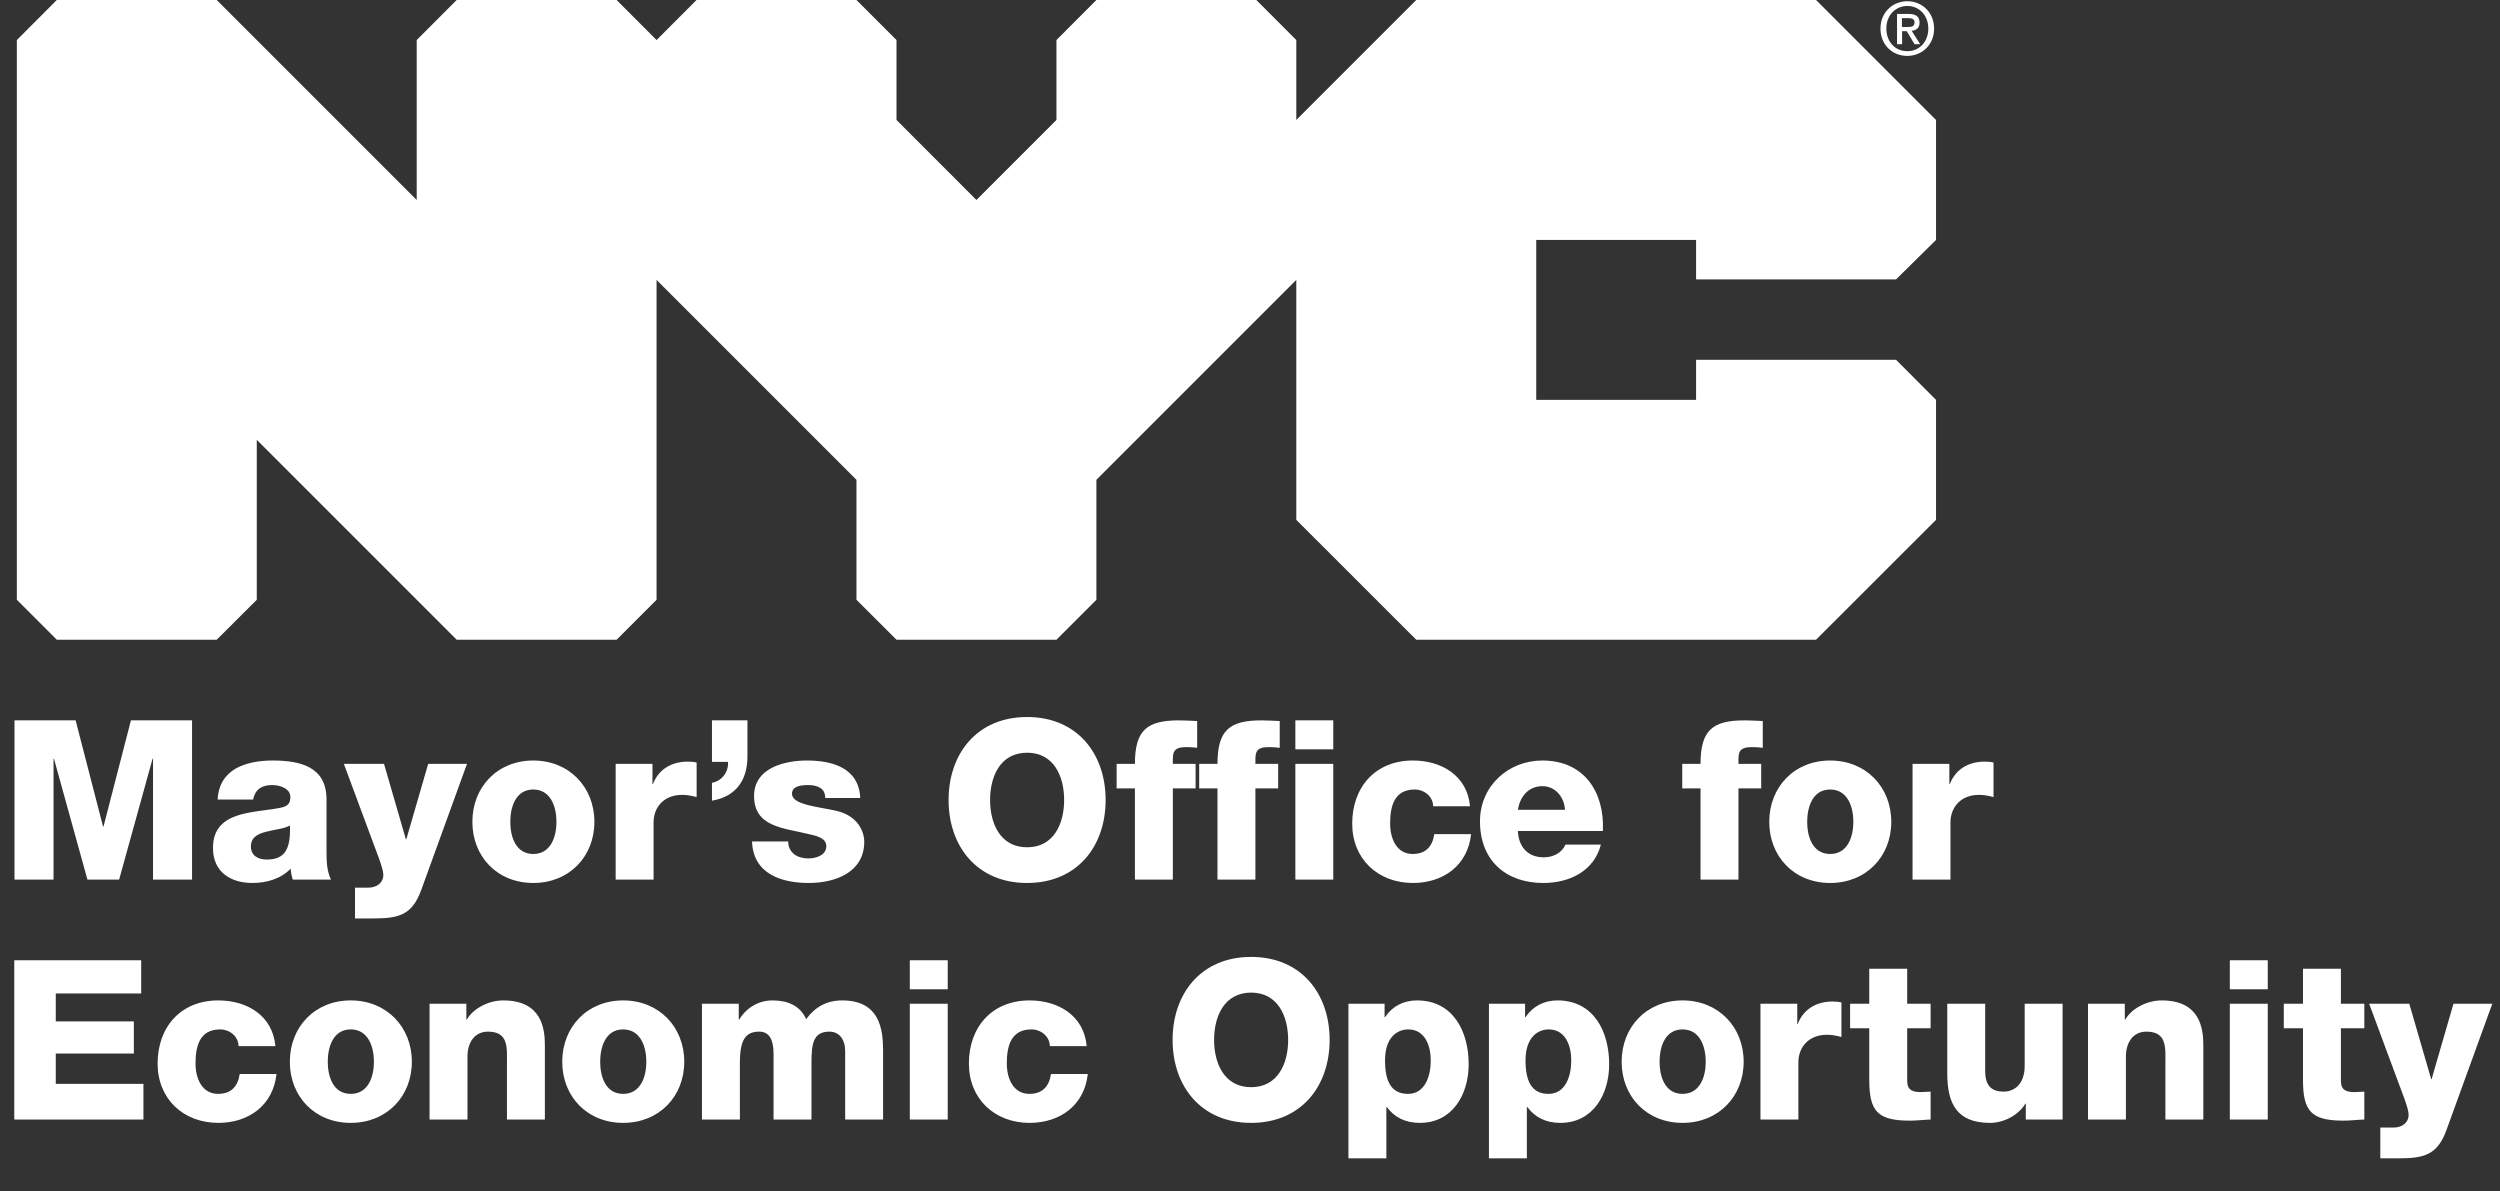 <svg width="594" height="283" viewBox="0 0 594 283" fill="none" xmlns="http://www.w3.org/2000/svg">
<rect x="0" y="0" width="594" height="283" fill="#333333" stroke="none"/>
<path d="M450.505 66.38L460 57.01V28.505L431.495 0H336.505L308 28.505V9.516L298.505 0H260.505L251.01 9.516V28.505L232 47.516L213.01 28.505V9.516L203.495 0H165.495L156 9.516L146.505 0H108.505L99.01 9.516V47.516L51.495 0H13.495L4 9.516V142.505L13.495 152H51.495L61.01 142.505V104.505L108.505 152H146.505L156 142.505V66.505L203.495 114V142.505L213.01 152H251.01L260.505 142.505V114L308 66.505V123.516L336.505 152H431.495L460 123.516V95.01L450.505 85.495H402.99V95.01H365.01V57.01H402.99V66.38H450.505Z" fill="#FFF"/>
<path d="M453.233 6.413C454.128 6.413 454.899 6.33 454.899 5.289C454.899 4.414 454.045 4.31 453.337 4.31H451.9V6.413H453.233ZM451.921 10.494H450.734V3.311H453.462C455.19 3.311 456.085 3.915 456.085 5.372C456.085 6.684 455.294 7.204 454.211 7.329L456.231 10.494H454.899L453.045 7.413H451.942V10.494H451.921ZM453.191 1.416C450.38 1.416 448.194 3.623 448.194 6.788C448.194 9.745 450.109 12.16 453.191 12.16C455.981 12.16 458.168 9.974 458.168 6.788C458.168 3.623 455.981 1.416 453.191 1.416ZM453.191 13.284C449.464 13.284 446.799 10.494 446.799 6.788C446.799 2.873 449.756 0.292 453.191 0.292C456.585 0.292 459.542 2.873 459.542 6.788C459.563 10.682 456.606 13.284 453.191 13.284Z" fill="#FFF"/>
<path d="M3.445 209H12.72V180.274H12.826L20.776 209H28.302L36.252 180.274H36.358V209H45.633V171.158H31.111L24.592 196.386H24.486L17.967 171.158H3.445V209ZM59.613 201.103C59.613 198.93 61.309 198.082 63.323 197.605C65.284 197.075 67.616 196.916 68.888 196.121C69.1 201.792 67.669 204.23 63.376 204.23C61.362 204.23 59.613 203.329 59.613 201.103ZM60.143 189.973C60.567 187.641 62.157 186.528 64.648 186.528C66.503 186.528 68.994 187.323 68.994 189.39C68.994 191.086 68.146 191.616 66.609 191.934C60.355 193.206 50.603 192.517 50.603 201.474C50.603 207.145 54.737 209.795 59.984 209.795C63.27 209.795 66.715 208.841 69.047 206.403C69.153 207.304 69.259 208.152 69.577 209H78.64C77.58 206.827 77.58 204.283 77.58 201.951V189.92C77.58 182.129 71.273 180.698 64.754 180.698C61.627 180.698 58.447 181.228 56.009 182.606C53.571 184.037 51.875 186.369 51.716 189.973H60.143ZM110.958 181.493H101.736L96.542 199.407H96.436L91.242 181.493H81.702L88.804 200.626C89.334 202.11 91.083 206.35 91.083 207.834C91.083 209.742 89.546 210.908 87.479 210.908H84.352V218.222H88.592C94.687 218.222 97.92 217.48 100.093 211.438L110.958 181.493ZM121.246 195.273C121.246 191.775 122.518 187.588 126.705 187.588C130.892 187.588 132.217 191.775 132.217 195.273C132.217 198.771 130.892 202.905 126.705 202.905C122.518 202.905 121.246 198.771 121.246 195.273ZM112.236 195.273C112.236 203.541 118.172 209.795 126.705 209.795C135.238 209.795 141.227 203.541 141.227 195.273C141.227 187.005 135.238 180.698 126.705 180.698C118.172 180.698 112.236 187.005 112.236 195.273ZM146.28 209H155.29V195.379C155.29 191.934 157.622 188.86 162.074 188.86C163.293 188.86 164.353 189.072 165.519 189.39V181.175C164.83 181.016 164.088 180.963 163.399 180.963C159.53 180.963 156.456 182.818 155.131 186.316H155.025V181.493H146.28V209ZM169.164 181.016H172.98C173.139 183.454 171.496 185.574 169.164 185.998V190.238C174.941 189.284 177.538 185.256 177.591 179.956V171.158H169.164V181.016ZM178.687 199.937C178.952 207.622 185.63 209.795 192.149 209.795C198.35 209.795 205.346 207.357 205.346 199.99C205.346 197.711 203.915 193.683 198.35 192.57C194.216 191.669 188.174 191.192 188.174 188.595C188.174 186.687 190.559 186.528 192.043 186.528C193.156 186.528 194.163 186.74 194.905 187.217C195.647 187.694 196.071 188.436 196.071 189.602H204.392C204.074 182.447 197.767 180.698 191.725 180.698C186.319 180.698 179.164 182.5 179.164 189.125C179.164 196.545 186.266 196.704 191.937 198.135C193.527 198.506 196.336 198.93 196.336 201.05C196.336 203.223 193.845 203.965 192.096 203.965C190.824 203.965 189.605 203.647 188.757 203.011C187.856 202.322 187.273 201.315 187.273 199.937H178.687ZM225.385 190.079C225.385 201.05 232.116 209.795 244.041 209.795C255.966 209.795 262.697 201.05 262.697 190.079C262.697 179.108 255.966 170.363 244.041 170.363C232.116 170.363 225.385 179.108 225.385 190.079ZM235.243 190.079C235.243 184.461 237.681 178.843 244.041 178.843C250.401 178.843 252.839 184.461 252.839 190.079C252.839 195.697 250.401 201.315 244.041 201.315C237.681 201.315 235.243 195.697 235.243 190.079ZM269.657 209H278.667V187.323H284.073V181.493H278.667V180.274C278.667 177.783 279.939 177.518 282.006 177.518C282.801 177.518 283.596 177.571 284.444 177.677V171.317C283.013 171.264 281.529 171.158 280.098 171.158C272.413 171.158 269.657 173.596 269.657 181.493H265.311V187.323H269.657V209ZM289.273 209H298.283V187.323H303.689V181.493H298.283V180.274C298.283 177.783 299.555 177.518 301.622 177.518C302.417 177.518 303.212 177.571 304.06 177.677V171.317C302.629 171.264 301.145 171.158 299.714 171.158C292.029 171.158 289.273 173.596 289.273 181.493H284.927V187.323H289.273V209ZM307.776 209H316.786V181.493H307.776V209ZM316.786 171.158H307.776V178.048H316.786V171.158ZM349.27 191.563C348.634 184.302 342.539 180.698 335.702 180.698C326.851 180.698 321.286 186.952 321.286 195.697C321.286 204.124 327.434 209.795 335.702 209.795C343.016 209.795 348.74 205.555 349.535 198.188H340.79C340.366 201.103 338.776 202.905 335.649 202.905C331.833 202.905 330.296 199.248 330.296 195.697C330.296 191.881 331.091 187.588 336.126 187.588C338.405 187.588 340.472 189.231 340.525 191.563H349.27ZM360.653 192.411C361.183 189.072 363.303 186.793 366.483 186.793C369.504 186.793 371.677 189.337 371.836 192.411H360.653ZM380.846 197.446C381.27 188.118 376.341 180.698 366.483 180.698C358.374 180.698 351.643 186.74 351.643 195.167C351.643 204.389 357.738 209.795 366.695 209.795C372.843 209.795 378.726 207.039 380.369 200.679H371.942C371.094 202.693 368.974 203.7 366.801 203.7C362.985 203.7 360.812 201.209 360.653 197.446H380.846ZM404.047 209H413.057V187.323H418.463V181.493H413.057V180.274C413.057 177.783 414.329 177.518 416.396 177.518C417.191 177.518 417.986 177.571 418.834 177.677V171.317C417.403 171.264 415.919 171.158 414.488 171.158C406.803 171.158 404.047 173.596 404.047 181.493H399.701V187.323H404.047V209ZM429.387 195.273C429.387 191.775 430.659 187.588 434.846 187.588C439.033 187.588 440.358 191.775 440.358 195.273C440.358 198.771 439.033 202.905 434.846 202.905C430.659 202.905 429.387 198.771 429.387 195.273ZM420.377 195.273C420.377 203.541 426.313 209.795 434.846 209.795C443.379 209.795 449.368 203.541 449.368 195.273C449.368 187.005 443.379 180.698 434.846 180.698C426.313 180.698 420.377 187.005 420.377 195.273ZM454.421 209H463.431V195.379C463.431 191.934 465.763 188.86 470.215 188.86C471.434 188.86 472.494 189.072 473.66 189.39V181.175C472.971 181.016 472.229 180.963 471.54 180.963C467.671 180.963 464.597 182.818 463.272 186.316H463.166V181.493H454.421V209ZM3.392 266H34.079V257.52H13.25V250.312H31.8V242.68H13.25V236.055H33.549V228.158H3.392V266ZM65.432 248.563C64.796 241.302 58.701 237.698 51.864 237.698C43.013 237.698 37.448 243.952 37.448 252.697C37.448 261.124 43.596 266.795 51.864 266.795C59.178 266.795 64.902 262.555 65.697 255.188H56.952C56.528 258.103 54.938 259.905 51.811 259.905C47.995 259.905 46.458 256.248 46.458 252.697C46.458 248.881 47.253 244.588 52.288 244.588C54.567 244.588 56.634 246.231 56.687 248.563H65.432ZM77.875 252.273C77.875 248.775 79.147 244.588 83.334 244.588C87.521 244.588 88.846 248.775 88.846 252.273C88.846 255.771 87.521 259.905 83.334 259.905C79.147 259.905 77.875 255.771 77.875 252.273ZM68.865 252.273C68.865 260.541 74.801 266.795 83.334 266.795C91.867 266.795 97.856 260.541 97.856 252.273C97.856 244.005 91.867 237.698 83.334 237.698C74.801 237.698 68.865 244.005 68.865 252.273ZM102.061 266H111.071V251.001C111.071 247.98 112.555 245.118 115.947 245.118C120.876 245.118 120.452 248.934 120.452 252.697V266H129.462V248.351C129.462 244.376 128.72 237.698 119.551 237.698C116.265 237.698 112.555 239.447 110.912 242.256H110.806V238.493H102.061V266ZM142.599 252.273C142.599 248.775 143.871 244.588 148.058 244.588C152.245 244.588 153.57 248.775 153.57 252.273C153.57 255.771 152.245 259.905 148.058 259.905C143.871 259.905 142.599 255.771 142.599 252.273ZM133.589 252.273C133.589 260.541 139.525 266.795 148.058 266.795C156.591 266.795 162.58 260.541 162.58 252.273C162.58 244.005 156.591 237.698 148.058 237.698C139.525 237.698 133.589 244.005 133.589 252.273ZM166.785 266H175.795V252.591C175.795 246.973 177.173 245.118 180.406 245.118C182.844 245.118 183.798 247.132 183.798 250.365V266H192.808V252.538C192.808 248.086 193.179 245.118 197.048 245.118C199.38 245.118 200.811 246.867 200.811 249.835V266H209.821V249.57C209.821 244.323 208.867 237.698 200.122 237.698C196.412 237.698 193.709 239.235 191.536 242.15C190.052 238.811 186.978 237.698 183.533 237.698C180.194 237.698 177.279 239.5 175.636 242.256H175.53V238.493H166.785V266ZM216.169 266H225.179V238.493H216.169V266ZM225.179 228.158H216.169V235.048H225.179V228.158ZM258.193 248.563C257.557 241.302 251.462 237.698 244.625 237.698C235.774 237.698 230.209 243.952 230.209 252.697C230.209 261.124 236.357 266.795 244.625 266.795C251.939 266.795 257.663 262.555 258.458 255.188H249.713C249.289 258.103 247.699 259.905 244.572 259.905C240.756 259.905 239.219 256.248 239.219 252.697C239.219 248.881 240.014 244.588 245.049 244.588C247.328 244.588 249.395 246.231 249.448 248.563H258.193ZM278.609 247.079C278.609 258.05 285.34 266.795 297.265 266.795C309.19 266.795 315.921 258.05 315.921 247.079C315.921 236.108 309.19 227.363 297.265 227.363C285.34 227.363 278.609 236.108 278.609 247.079ZM288.467 247.079C288.467 241.461 290.905 235.843 297.265 235.843C303.625 235.843 306.063 241.461 306.063 247.079C306.063 252.697 303.625 258.315 297.265 258.315C290.905 258.315 288.467 252.697 288.467 247.079ZM334.594 244.588C338.569 244.588 339.947 248.457 339.947 251.955C339.947 255.718 338.569 259.905 334.541 259.905C330.46 259.905 329.082 256.778 329.082 251.955C329.082 246.284 332.156 244.588 334.594 244.588ZM320.39 275.222H329.4V263.032H329.506C331.361 265.523 333.958 266.795 337.35 266.795C345.141 266.795 348.957 260.011 348.957 252.856C348.957 245.118 345.3 237.698 336.661 237.698C333.481 237.698 330.831 239.076 329.082 241.673H328.976V238.493H320.39V275.222ZM367.977 244.588C371.952 244.588 373.33 248.457 373.33 251.955C373.33 255.718 371.952 259.905 367.924 259.905C363.843 259.905 362.465 256.778 362.465 251.955C362.465 246.284 365.539 244.588 367.977 244.588ZM353.773 275.222H362.783V263.032H362.889C364.744 265.523 367.341 266.795 370.733 266.795C378.524 266.795 382.34 260.011 382.34 252.856C382.34 245.118 378.683 237.698 370.044 237.698C366.864 237.698 364.214 239.076 362.465 241.673H362.359V238.493H353.773V275.222ZM394.312 252.273C394.312 248.775 395.584 244.588 399.771 244.588C403.958 244.588 405.283 248.775 405.283 252.273C405.283 255.771 403.958 259.905 399.771 259.905C395.584 259.905 394.312 255.771 394.312 252.273ZM385.302 252.273C385.302 260.541 391.238 266.795 399.771 266.795C408.304 266.795 414.293 260.541 414.293 252.273C414.293 244.005 408.304 237.698 399.771 237.698C391.238 237.698 385.302 244.005 385.302 252.273ZM418.286 266H427.296V252.379C427.296 248.934 429.628 245.86 434.08 245.86C435.299 245.86 436.359 246.072 437.525 246.39V238.175C436.836 238.016 436.094 237.963 435.405 237.963C431.536 237.963 428.462 239.818 427.137 243.316H427.031V238.493H418.286V266ZM458.713 238.493H453.148V230.172H444.138V238.493H439.58V244.323H444.138V256.566C444.138 264.039 446.099 266.265 453.784 266.265C455.427 266.265 457.07 266.053 458.713 266V259.375C457.918 259.375 457.123 259.481 456.381 259.481C454.42 259.481 453.148 259.004 453.148 256.831V244.323H458.713V238.493ZM490.072 238.493H481.062V253.227C481.062 258.103 478.094 259.375 476.133 259.375C473.271 259.375 471.681 258.103 471.681 254.446V238.493H462.671V255.029C462.671 262.237 464.95 266.795 472.847 266.795C476.027 266.795 479.525 265.046 481.221 262.237H481.327V266H490.072V238.493ZM496.107 266H505.117V251.001C505.117 247.98 506.601 245.118 509.993 245.118C514.922 245.118 514.498 248.934 514.498 252.697V266H523.508V248.351C523.508 244.376 522.766 237.698 513.597 237.698C510.311 237.698 506.601 239.447 504.958 242.256H504.852V238.493H496.107V266ZM529.809 266H538.819V238.493H529.809V266ZM538.819 228.158H529.809V235.048H538.819V228.158ZM561.763 238.493H556.198V230.172H547.188V238.493H542.63V244.323H547.188V256.566C547.188 264.039 549.149 266.265 556.834 266.265C558.477 266.265 560.12 266.053 561.763 266V259.375C560.968 259.375 560.173 259.481 559.431 259.481C557.47 259.481 556.198 259.004 556.198 256.831V244.323H561.763V238.493ZM592.167 238.493H582.945L577.751 256.407H577.645L572.451 238.493H562.911L570.013 257.626C570.543 259.11 572.292 263.35 572.292 264.834C572.292 266.742 570.755 267.908 568.688 267.908H565.561V275.222H569.801C575.896 275.222 579.129 274.48 581.302 268.438L592.167 238.493Z" fill="#FFF"/>
</svg>
